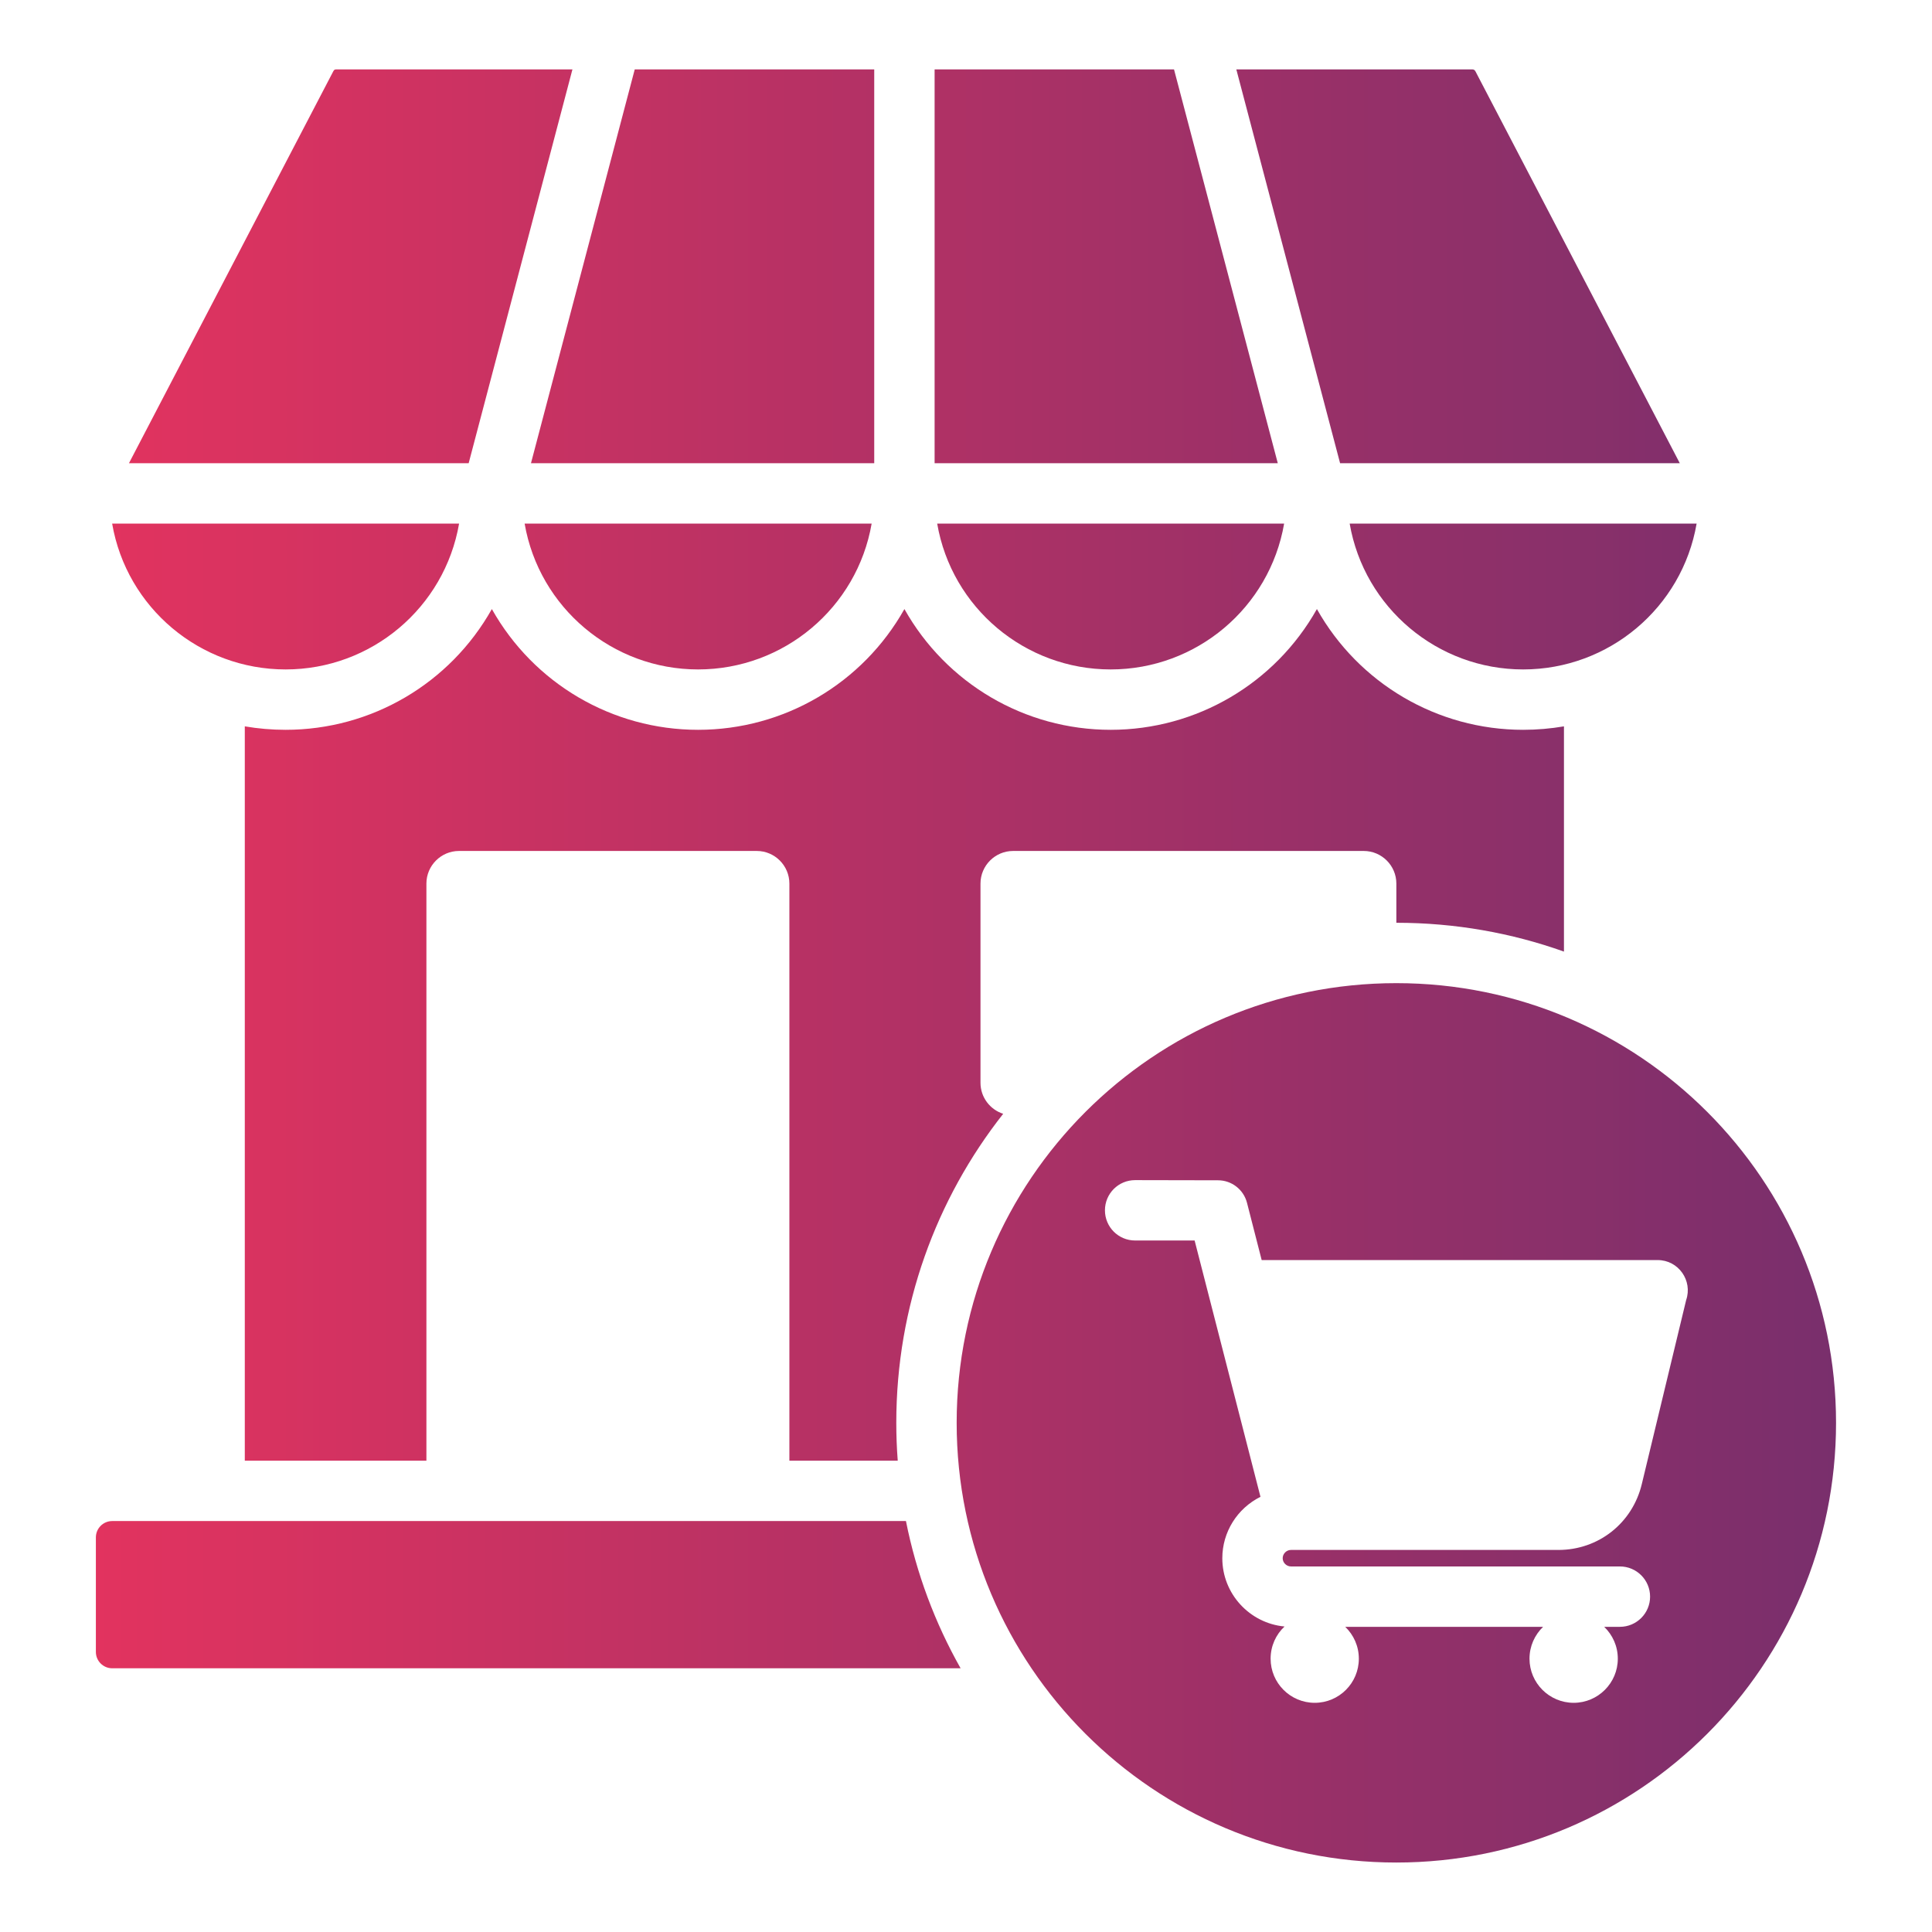 <svg width="24" height="24" viewBox="0 0 24 24" fill="none" xmlns="http://www.w3.org/2000/svg">
<path fill-rule="evenodd" clip-rule="evenodd" d="M1.394 18.895H11.254C11.384 19.548 11.616 20.163 11.933 20.724H1.394C1.282 20.724 1.191 20.633 1.191 20.521V19.098C1.191 18.986 1.282 18.895 1.394 18.895ZM3.041 9.023V18.145H5.297V10.976C5.297 10.753 5.479 10.571 5.702 10.571H9.401C9.624 10.571 9.806 10.753 9.806 10.976V18.145H11.152C11.14 17.99 11.134 17.834 11.134 17.675C11.134 16.226 11.63 14.893 12.462 13.836C12.299 13.784 12.18 13.631 12.18 13.451V10.976C12.18 10.753 12.362 10.571 12.585 10.571H16.941C17.164 10.571 17.346 10.753 17.346 10.976V11.463C18.076 11.463 18.777 11.589 19.428 11.821V9.023C19.264 9.051 19.094 9.066 18.921 9.066C17.855 9.066 16.879 8.491 16.359 7.566C15.839 8.491 14.863 9.066 13.797 9.066C12.73 9.066 11.755 8.491 11.235 7.566C10.715 8.491 9.739 9.066 8.672 9.066C7.606 9.066 6.63 8.491 6.11 7.566C5.59 8.491 4.614 9.066 3.548 9.066C3.375 9.066 3.205 9.051 3.041 9.023ZM17.346 12.213C14.329 12.213 11.884 14.659 11.884 17.675C11.884 20.692 14.329 23.137 17.346 23.137C20.363 23.137 22.808 20.692 22.808 17.675C22.808 14.659 20.363 12.213 17.346 12.213ZM14.84 15.41H14.101C13.893 15.41 13.726 15.242 13.726 15.035C13.726 14.828 13.893 14.66 14.101 14.66L15.129 14.662C15.296 14.661 15.448 14.774 15.491 14.943L15.673 15.653H20.592C20.851 15.653 21.029 15.909 20.946 16.15L20.395 18.436C20.279 18.92 19.858 19.254 19.359 19.254H16.037C15.981 19.254 15.934 19.301 15.934 19.357C15.934 19.412 15.981 19.459 16.037 19.459H20.123C20.33 19.459 20.498 19.627 20.498 19.834C20.498 20.041 20.33 20.209 20.123 20.209H19.928C20.032 20.309 20.097 20.449 20.097 20.605C20.097 20.907 19.851 21.153 19.549 21.153C19.246 21.153 19 20.907 19 20.605C19 20.449 19.065 20.309 19.169 20.209H16.711C16.815 20.309 16.88 20.449 16.88 20.605C16.88 20.907 16.635 21.153 16.332 21.153C16.029 21.153 15.784 20.907 15.784 20.605C15.784 20.447 15.85 20.305 15.957 20.205C15.524 20.165 15.184 19.799 15.184 19.357C15.184 19.032 15.369 18.738 15.658 18.594C15.385 17.532 15.112 16.471 14.84 15.41ZM1.602 5.754H5.822L7.111 0.862H4.182C4.159 0.862 4.151 0.865 4.14 0.886L1.602 5.754ZM6.596 5.754L7.885 0.862H10.86V5.754H6.596ZM11.61 5.754H15.873L14.584 0.862H11.61V5.754ZM18.287 0.862C18.323 0.862 18.328 0.886 18.343 0.914L20.867 5.754H16.647L15.358 0.862H18.287ZM21.076 6.504C20.896 7.55 19.985 8.316 18.921 8.316C17.858 8.316 16.947 7.55 16.766 6.504H21.076ZM15.952 6.504C15.771 7.55 14.861 8.316 13.797 8.316C12.733 8.316 11.822 7.55 11.642 6.504H15.952ZM10.828 6.504C10.647 7.55 9.736 8.316 8.672 8.316C7.609 8.316 6.698 7.55 6.517 6.504H10.828ZM5.703 6.504C5.522 7.55 4.612 8.316 3.548 8.316C2.484 8.316 1.573 7.55 1.393 6.504H5.703Z" fill="url(#paint0_linear_167_4754)"/>
<defs>
<linearGradient id="paint0_linear_167_4754" x1="1.191" y1="12" x2="22.808" y2="12" gradientUnits="userSpaceOnUse">
<stop stop-color="#E2335F"/>
<stop offset="1" stop-color="#792F6C"/>
</linearGradient>
</defs>
</svg>
